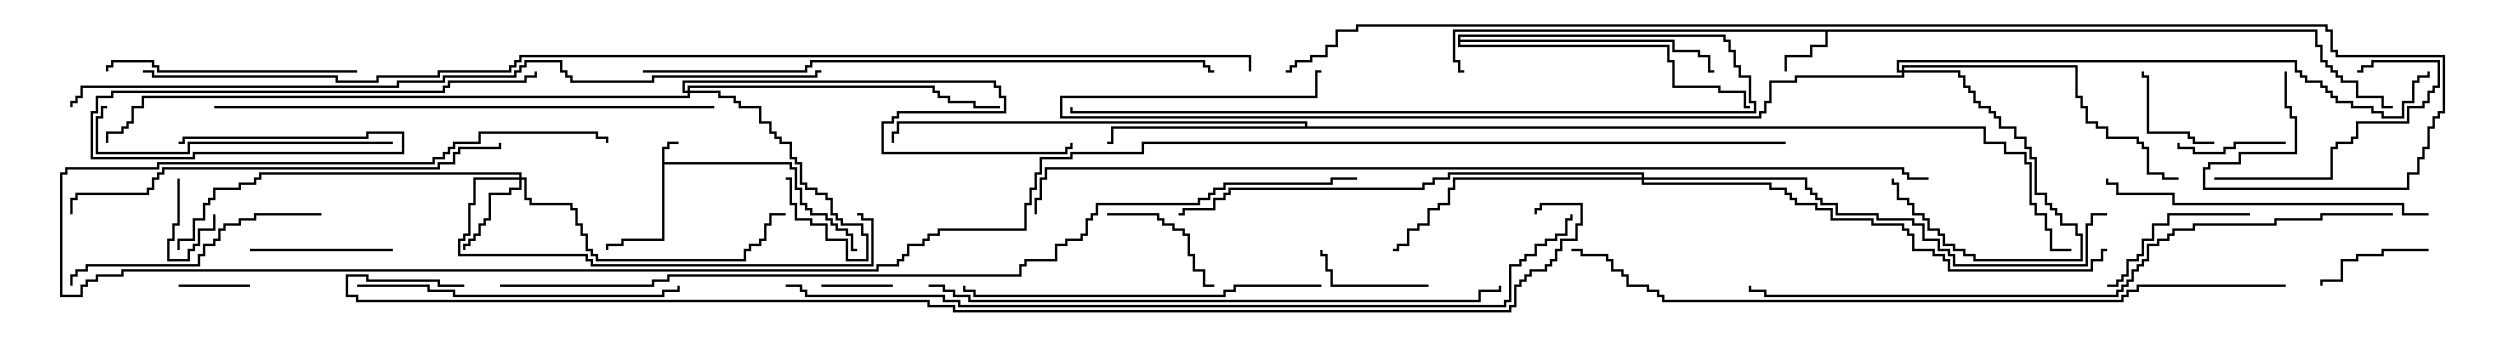 <svg version="1.1" width="105" height="15" xmlns="http://www.w3.org/2000/svg"><path d="M27.807,6.164L28.021,6.164L28.021,5.95L28.5,5.95L28.5,6.05L28.121,6.05L28.121,6.264L27.907,6.264L27.907,6.807L33.264,6.807L33.264,7.021L33.479,7.021L33.479,7.879L33.693,7.879L33.693,8.521L33.907,8.521L33.907,8.736L34.121,8.736L34.121,8.95L34.764,8.95L34.764,9.164L34.979,9.164L34.979,9.379L35.193,9.379L35.193,9.593L35.621,9.593L35.621,9.807L35.836,9.807L35.836,10.45L36,10.45L36,10.55L35.736,10.55L35.736,9.907L35.521,9.907L35.521,9.693L35.093,9.693L35.093,9.479L34.879,9.479L34.879,9.264L34.664,9.264L34.664,9.05L34.021,9.05L34.021,8.836L33.807,8.836L33.807,8.621L33.593,8.621L33.593,7.979L33.379,7.979L33.379,7.121L33.164,7.121L33.164,6.907L27.907,6.907L27.907,10.121L26.193,10.121L26.193,10.336L25.55,10.336L25.55,10.5L25.45,10.5L25.45,10.236L26.093,10.236L26.093,10.021L27.807,10.021z" stroke="none"/><path d="M97.336,1.236L97.336,1.879L97.55,1.879L97.55,2.521L97.764,2.521L97.764,2.736L97.979,2.736L97.979,2.95L98.193,2.95L98.193,3.164L98.407,3.164L98.407,3.379L99.05,3.379L99.05,4.021L100.121,4.021L100.121,4.45L100.5,4.45L100.5,4.55L100.021,4.55L100.021,4.121L98.95,4.121L98.95,3.479L98.307,3.479L98.307,3.264L98.093,3.264L98.093,3.05L97.879,3.05L97.879,2.836L97.664,2.836L97.664,2.621L97.45,2.621L97.45,1.979L97.236,1.979L97.236,1.336L76.764,1.336L76.764,1.979L76.121,1.979L76.121,2.407L75.05,2.407L75.05,3L74.95,3L74.95,2.307L76.021,2.307L76.021,1.879L76.664,1.879L76.664,1.336L61.121,1.336L61.121,2.521L61.336,2.521L61.336,2.95L61.5,2.95L61.5,3.05L61.236,3.05L61.236,2.621L61.021,2.621L61.021,1.236z" stroke="none"/><path d="M54.807,5.307L54.807,5.193L37.764,5.193L37.764,5.621L37.55,5.621L37.55,6L37.45,6L37.45,5.521L37.664,5.521L37.664,5.093L54.907,5.093L54.907,5.307L83.407,5.307L83.407,5.95L84.264,5.95L84.264,6.379L85.121,6.379L85.121,6.807L85.336,6.807L85.336,8.521L85.55,8.521L85.55,8.95L85.979,8.95L85.979,9.593L86.193,9.593L86.193,10.45L87,10.45L87,10.55L86.093,10.55L86.093,9.693L85.879,9.693L85.879,9.05L85.45,9.05L85.45,8.621L85.236,8.621L85.236,6.907L85.021,6.907L85.021,6.479L84.164,6.479L84.164,6.05L83.307,6.05L83.307,5.407L46.764,5.407L46.764,6.05L46.5,6.05L46.5,5.95L46.664,5.95L46.664,5.307z" stroke="none"/><path d="M61.236,1.45L72.479,1.45L72.479,1.664L72.693,1.664L72.693,2.093L72.907,2.093L72.907,2.736L73.121,2.736L73.121,3.164L73.55,3.164L73.55,4.236L73.764,4.236L73.764,4.764L44.95,4.764L44.95,4.5L45.05,4.5L45.05,4.664L73.664,4.664L73.664,4.336L73.45,4.336L73.45,3.264L73.021,3.264L73.021,2.836L72.807,2.836L72.807,2.193L72.593,2.193L72.593,1.764L72.379,1.764L72.379,1.55L61.336,1.55L61.336,1.664L70.336,1.664L70.336,2.093L71.407,2.093L71.407,2.307L71.836,2.307L71.836,2.95L72,2.95L72,3.05L71.736,3.05L71.736,2.407L71.307,2.407L71.307,2.193L70.236,2.193L70.236,1.764L61.336,1.764L61.336,1.879L70.121,1.879L70.121,2.521L70.336,2.521L70.336,3.593L72.264,3.593L72.264,3.807L73.336,3.807L73.336,4.45L73.5,4.45L73.5,4.55L73.236,4.55L73.236,3.907L72.164,3.907L72.164,3.693L70.236,3.693L70.236,2.621L70.021,2.621L70.021,1.979L61.236,1.979z" stroke="none"/><path d="M21.807,7.45L21.807,7.336L10.979,7.336L10.979,7.55L10.764,7.55L10.764,7.764L10.121,7.764L10.121,7.979L9.05,7.979L9.05,8.407L8.836,8.407L8.836,8.621L8.621,8.621L8.621,9.264L8.193,9.264L8.193,10.121L7.55,10.121L7.55,10.5L7.45,10.5L7.45,10.021L8.093,10.021L8.093,9.164L8.521,9.164L8.521,8.521L8.736,8.521L8.736,8.307L8.95,8.307L8.95,7.879L10.021,7.879L10.021,7.664L10.664,7.664L10.664,7.45L10.879,7.45L10.879,7.236L21.907,7.236L21.907,7.45L22.121,7.45L22.121,8.307L22.336,8.307L22.336,8.521L24.05,8.521L24.05,8.736L24.264,8.736L24.264,9.379L24.479,9.379L24.479,9.807L24.693,9.807L24.693,10.45L24.907,10.45L24.907,10.664L25.121,10.664L25.121,10.879L31.236,10.879L31.236,10.45L31.45,10.45L31.45,10.236L31.879,10.236L31.879,10.021L32.093,10.021L32.093,9.379L32.307,9.379L32.307,8.95L33,8.95L33,9.05L32.407,9.05L32.407,9.479L32.193,9.479L32.193,10.121L31.979,10.121L31.979,10.336L31.55,10.336L31.55,10.55L31.336,10.55L31.336,10.979L25.021,10.979L25.021,10.764L24.807,10.764L24.807,10.55L24.593,10.55L24.593,9.907L24.379,9.907L24.379,9.479L24.164,9.479L24.164,8.836L23.95,8.836L23.95,8.621L22.236,8.621L22.236,8.407L22.021,8.407L22.021,7.55L21.907,7.55L21.907,7.979L21.479,7.979L21.479,8.193L20.621,8.193L20.621,9.264L20.407,9.264L20.407,9.479L20.193,9.479L20.193,9.907L19.979,9.907L19.979,10.121L19.764,10.121L19.764,10.336L19.55,10.336L19.55,10.5L19.45,10.5L19.45,10.236L19.664,10.236L19.664,10.021L19.879,10.021L19.879,9.807L20.093,9.807L20.093,9.379L20.307,9.379L20.307,9.164L20.521,9.164L20.521,8.093L21.379,8.093L21.379,7.879L21.807,7.879L21.807,7.55L19.979,7.55L19.979,8.621L19.764,8.621L19.764,9.907L19.55,9.907L19.55,10.121L19.336,10.121L19.336,10.664L24.693,10.664L24.693,10.879L24.907,10.879L24.907,11.093L36.593,11.093L36.593,9.264L36.164,9.264L36.164,9.05L36,9.05L36,8.95L36.264,8.95L36.264,9.164L36.693,9.164L36.693,11.193L24.807,11.193L24.807,10.979L24.593,10.979L24.593,10.764L19.236,10.764L19.236,10.021L19.45,10.021L19.45,9.807L19.664,9.807L19.664,8.521L19.879,8.521L19.879,7.45z" stroke="none"/><path d="M79.879,2.95L79.879,2.736L87.264,2.736L87.264,4.021L87.479,4.021L87.479,4.45L87.693,4.45L87.693,5.093L88.121,5.093L88.121,5.307L88.55,5.307L88.55,5.736L89.836,5.736L89.836,5.95L90.05,5.95L90.05,6.164L90.264,6.164L90.264,7.236L90.907,7.236L90.907,7.45L91.5,7.45L91.5,7.55L90.807,7.55L90.807,7.336L90.164,7.336L90.164,6.264L89.95,6.264L89.95,6.05L89.736,6.05L89.736,5.836L88.45,5.836L88.45,5.407L88.021,5.407L88.021,5.193L87.593,5.193L87.593,4.55L87.379,4.55L87.379,4.121L87.164,4.121L87.164,2.836L79.979,2.836L79.979,2.95L82.336,2.95L82.336,3.164L82.55,3.164L82.55,3.593L82.764,3.593L82.764,3.807L82.979,3.807L82.979,4.236L83.193,4.236L83.193,4.45L83.621,4.45L83.621,4.664L83.836,4.664L83.836,4.879L84.05,4.879L84.05,5.307L84.693,5.307L84.693,5.736L85.121,5.736L85.121,6.164L85.336,6.164L85.336,6.593L85.55,6.593L85.55,8.093L85.979,8.093L85.979,8.521L86.193,8.521L86.193,8.736L86.407,8.736L86.407,8.95L86.621,8.95L86.621,9.379L87.264,9.379L87.264,9.807L87.479,9.807L87.479,10.979L82.879,10.979L82.879,10.764L82.45,10.764L82.45,10.55L82.021,10.55L82.021,10.336L81.593,10.336L81.593,9.907L81.379,9.907L81.379,9.693L80.95,9.693L80.95,9.264L80.736,9.264L80.736,9.05L80.307,9.05L80.307,8.621L80.093,8.621L80.093,8.407L79.664,8.407L79.664,7.764L79.45,7.764L79.45,7.5L79.55,7.5L79.55,7.664L79.764,7.664L79.764,8.307L80.193,8.307L80.193,8.521L80.407,8.521L80.407,8.95L80.836,8.95L80.836,9.164L81.05,9.164L81.05,9.593L81.479,9.593L81.479,9.807L81.693,9.807L81.693,10.236L82.121,10.236L82.121,10.45L82.55,10.45L82.55,10.664L82.979,10.664L82.979,10.879L87.379,10.879L87.379,9.907L87.164,9.907L87.164,9.479L86.521,9.479L86.521,9.05L86.307,9.05L86.307,8.836L86.093,8.836L86.093,8.621L85.879,8.621L85.879,8.193L85.45,8.193L85.45,6.693L85.236,6.693L85.236,6.264L85.021,6.264L85.021,5.836L84.593,5.836L84.593,5.407L83.95,5.407L83.95,4.979L83.736,4.979L83.736,4.764L83.521,4.764L83.521,4.55L83.093,4.55L83.093,4.336L82.879,4.336L82.879,3.907L82.664,3.907L82.664,3.693L82.45,3.693L82.45,3.264L82.236,3.264L82.236,3.05L79.979,3.05L79.979,3.264L75.479,3.264L75.479,3.479L74.407,3.479L74.407,4.336L74.193,4.336L74.193,4.764L73.979,4.764L73.979,4.979L44.521,4.979L44.521,4.021L55.236,4.021L55.236,2.95L55.5,2.95L55.5,3.05L55.336,3.05L55.336,4.121L44.621,4.121L44.621,4.879L73.879,4.879L73.879,4.664L74.093,4.664L74.093,4.236L74.307,4.236L74.307,3.379L75.379,3.379L75.379,3.164L79.879,3.164L79.879,3.05L79.664,3.05L79.664,2.521L96.479,2.521L96.479,2.95L96.693,2.95L96.693,3.164L96.907,3.164L96.907,3.379L97.55,3.379L97.55,3.593L97.764,3.593L97.764,3.807L97.979,3.807L97.979,4.021L98.193,4.021L98.193,4.236L98.836,4.236L98.836,4.45L99.693,4.45L99.693,4.664L100.121,4.664L100.121,4.879L100.879,4.879L100.879,4.236L101.307,4.236L101.307,3.379L101.521,3.379L101.521,3.164L101.95,3.164L101.95,3L102.05,3L102.05,3.264L101.621,3.264L101.621,3.479L101.407,3.479L101.407,4.336L100.979,4.336L100.979,4.979L100.021,4.979L100.021,4.764L99.593,4.764L99.593,4.55L98.736,4.55L98.736,4.336L98.093,4.336L98.093,4.121L97.879,4.121L97.879,3.907L97.664,3.907L97.664,3.693L97.45,3.693L97.45,3.479L96.807,3.479L96.807,3.264L96.593,3.264L96.593,3.05L96.379,3.05L96.379,2.621L79.764,2.621L79.764,2.95z" stroke="none"/><path d="M28.879,3.807L28.879,3.593L39.264,3.593L39.264,3.807L39.479,3.807L39.479,4.021L39.907,4.021L39.907,4.236L40.979,4.236L40.979,4.45L42,4.45L42,4.55L40.879,4.55L40.879,4.336L39.807,4.336L39.807,4.121L39.379,4.121L39.379,3.907L39.164,3.907L39.164,3.693L28.979,3.693L28.979,3.807L30.264,3.807L30.264,4.021L30.907,4.021L30.907,4.236L31.121,4.236L31.121,4.45L31.979,4.45L31.979,5.093L32.407,5.093L32.407,5.521L32.621,5.521L32.621,5.736L32.836,5.736L32.836,5.95L33.264,5.95L33.264,6.593L33.479,6.593L33.479,6.807L33.693,6.807L33.693,7.664L33.907,7.664L33.907,7.879L34.336,7.879L34.336,8.093L34.764,8.093L34.764,8.307L34.979,8.307L34.979,8.95L35.193,8.95L35.193,9.164L35.407,9.164L35.407,9.379L36.264,9.379L36.264,9.807L36.479,9.807L36.479,10.979L35.521,10.979L35.521,10.121L34.664,10.121L34.664,9.479L34.021,9.479L34.021,9.264L33.379,9.264L33.379,8.621L33.164,8.621L33.164,7.55L33,7.55L33,7.45L33.264,7.45L33.264,8.521L33.479,8.521L33.479,9.164L34.121,9.164L34.121,9.379L34.764,9.379L34.764,10.021L35.621,10.021L35.621,10.879L36.379,10.879L36.379,9.907L36.164,9.907L36.164,9.479L35.307,9.479L35.307,9.264L35.093,9.264L35.093,9.05L34.879,9.05L34.879,8.407L34.664,8.407L34.664,8.193L34.236,8.193L34.236,7.979L33.807,7.979L33.807,7.764L33.593,7.764L33.593,6.907L33.379,6.907L33.379,6.693L33.164,6.693L33.164,6.05L32.736,6.05L32.736,5.836L32.521,5.836L32.521,5.621L32.307,5.621L32.307,5.193L31.879,5.193L31.879,4.55L31.021,4.55L31.021,4.336L30.807,4.336L30.807,4.121L30.164,4.121L30.164,3.907L28.979,3.907L28.979,4.121L6.05,4.121L6.05,4.55L5.621,4.55L5.621,5.193L5.407,5.193L5.407,5.407L5.193,5.407L5.193,5.621L4.55,5.621L4.55,6L4.45,6L4.45,5.521L5.093,5.521L5.093,5.307L5.307,5.307L5.307,5.093L5.521,5.093L5.521,4.45L5.95,4.45L5.95,4.021L28.879,4.021L28.879,3.907L28.664,3.907L28.664,3.379L41.836,3.379L41.836,3.593L42.05,3.593L42.05,4.021L42.264,4.021L42.264,4.764L37.764,4.764L37.764,4.979L37.55,4.979L37.55,5.193L37.121,5.193L37.121,6.379L44.736,6.379L44.736,6.164L44.95,6.164L44.95,6L45.05,6L45.05,6.264L44.836,6.264L44.836,6.479L37.021,6.479L37.021,5.093L37.45,5.093L37.45,4.879L37.664,4.879L37.664,4.664L42.164,4.664L42.164,4.121L41.95,4.121L41.95,3.693L41.736,3.693L41.736,3.479L28.764,3.479L28.764,3.807z" stroke="none"/><path d="M68.95,7.45L68.95,7.336L60.907,7.336L60.907,7.55L60.264,7.55L60.264,7.764L59.836,7.764L59.836,7.979L51.693,7.979L51.693,8.193L51.479,8.193L51.479,8.407L51.05,8.407L51.05,8.836L49.764,8.836L49.764,9.05L49.5,9.05L49.5,8.95L49.664,8.95L49.664,8.736L50.95,8.736L50.95,8.307L51.379,8.307L51.379,8.093L51.593,8.093L51.593,7.879L59.736,7.879L59.736,7.664L60.164,7.664L60.164,7.45L60.807,7.45L60.807,7.236L69.05,7.236L69.05,7.45L75.907,7.45L75.907,7.879L76.121,7.879L76.121,8.093L76.336,8.093L76.336,8.307L76.55,8.307L76.55,8.521L77.193,8.521L77.193,8.95L78.907,8.95L78.907,9.164L80.407,9.164L80.407,9.379L80.836,9.379L80.836,10.021L81.479,10.021L81.479,10.45L81.907,10.45L81.907,10.664L82.121,10.664L82.121,11.093L87.593,11.093L87.593,9.379L87.807,9.379L87.807,8.95L88.5,8.95L88.5,9.05L87.907,9.05L87.907,9.479L87.693,9.479L87.693,11.193L82.021,11.193L82.021,10.764L81.807,10.764L81.807,10.55L81.379,10.55L81.379,10.121L80.736,10.121L80.736,9.479L80.307,9.479L80.307,9.264L78.807,9.264L78.807,9.05L77.093,9.05L77.093,8.621L76.45,8.621L76.45,8.407L76.236,8.407L76.236,8.193L76.021,8.193L76.021,7.979L75.807,7.979L75.807,7.55L69.05,7.55L69.05,7.664L74.407,7.664L74.407,7.879L75.05,7.879L75.05,8.093L75.264,8.093L75.264,8.307L75.479,8.307L75.479,8.521L76.336,8.521L76.336,8.736L76.979,8.736L76.979,9.164L78.693,9.164L78.693,9.379L79.979,9.379L79.979,9.593L80.193,9.593L80.193,9.807L80.407,9.807L80.407,10.45L81.264,10.45L81.264,10.664L81.693,10.664L81.693,10.879L81.907,10.879L81.907,11.307L87.807,11.307L87.807,10.879L88.236,10.879L88.236,10.45L88.5,10.45L88.5,10.55L88.336,10.55L88.336,10.979L87.907,10.979L87.907,11.407L81.807,11.407L81.807,10.979L81.593,10.979L81.593,10.764L81.164,10.764L81.164,10.55L80.307,10.55L80.307,9.907L80.093,9.907L80.093,9.693L79.879,9.693L79.879,9.479L78.593,9.479L78.593,9.264L76.879,9.264L76.879,8.836L76.236,8.836L76.236,8.621L75.379,8.621L75.379,8.407L75.164,8.407L75.164,8.193L74.95,8.193L74.95,7.979L74.307,7.979L74.307,7.764L68.95,7.764L68.95,7.55L61.121,7.55L61.121,7.979L60.907,7.979L60.907,8.621L60.479,8.621L60.479,8.836L60.05,8.836L60.05,9.479L59.621,9.479L59.621,9.693L59.193,9.693L59.193,10.336L58.764,10.336L58.764,10.55L58.5,10.55L58.5,10.45L58.664,10.45L58.664,10.236L59.093,10.236L59.093,9.593L59.521,9.593L59.521,9.379L59.95,9.379L59.95,8.736L60.379,8.736L60.379,8.521L60.807,8.521L60.807,7.879L61.021,7.879L61.021,7.45z" stroke="none"/><path d="M7.45,7.5L7.55,7.5L7.55,9.479L7.336,9.479L7.336,10.121L7.121,10.121L7.121,10.879L7.879,10.879L7.879,10.45L8.093,10.45L8.093,10.236L8.307,10.236L8.307,9.593L8.95,9.593L8.95,9L9.05,9L9.05,9.693L8.407,9.693L8.407,10.336L8.193,10.336L8.193,10.55L7.979,10.55L7.979,10.979L7.021,10.979L7.021,10.021L7.236,10.021L7.236,9.379L7.45,9.379z" stroke="none"/><path d="M7.5,12.05L7.5,11.95L10.5,11.95L10.5,12.05z" stroke="none"/><path d="M37.5,11.95L37.5,12.05L34.5,12.05L34.5,11.95z" stroke="none"/><path d="M93,5.95L93,6.05L92.093,6.05L92.093,5.836L91.879,5.836L91.879,5.621L90.164,5.621L90.164,3.264L89.95,3.264L89.95,3L90.05,3L90.05,3.164L90.264,3.164L90.264,5.521L91.979,5.521L91.979,5.736L92.193,5.736L92.193,5.95z" stroke="none"/><path d="M96,5.95L96,6.05L93.907,6.05L93.907,6.264L93.479,6.264L93.479,6.479L92.093,6.479L92.093,6.264L91.45,6.264L91.45,6L91.55,6L91.55,6.164L92.193,6.164L92.193,6.379L93.379,6.379L93.379,6.164L93.807,6.164L93.807,5.95z" stroke="none"/><path d="M102,10.45L102,10.55L100.121,10.55L100.121,10.764L99.05,10.764L99.05,10.979L98.407,10.979L98.407,11.836L97.55,11.836L97.55,12L97.45,12L97.45,11.736L98.307,11.736L98.307,10.879L98.95,10.879L98.95,10.664L100.021,10.664L100.021,10.45z" stroke="none"/><path d="M60,11.95L60,12.05L55.879,12.05L55.879,11.407L55.664,11.407L55.664,10.764L55.45,10.764L55.45,10.5L55.55,10.5L55.55,10.664L55.764,10.664L55.764,11.307L55.979,11.307L55.979,11.95z" stroke="none"/><path d="M46.5,9.05L46.5,8.95L48.693,8.95L48.693,9.164L48.907,9.164L48.907,9.379L49.336,9.379L49.336,9.593L49.764,9.593L49.764,9.807L49.979,9.807L49.979,10.664L50.193,10.664L50.193,11.307L50.621,11.307L50.621,11.95L51,11.95L51,12.05L50.521,12.05L50.521,11.407L50.093,11.407L50.093,10.764L49.879,10.764L49.879,9.907L49.664,9.907L49.664,9.693L49.236,9.693L49.236,9.479L48.807,9.479L48.807,9.264L48.593,9.264L48.593,9.05z" stroke="none"/><path d="M16.5,10.45L16.5,10.55L10.5,10.55L10.5,10.45z" stroke="none"/><path d="M94.5,8.95L94.5,9.05L91.121,9.05L91.121,9.479L90.479,9.479L90.479,10.121L90.05,10.121L90.05,10.764L89.836,10.764L89.836,10.979L89.407,10.979L89.407,11.621L89.193,11.621L89.193,11.836L88.979,11.836L88.979,12.05L88.5,12.05L88.5,11.95L88.879,11.95L88.879,11.736L89.093,11.736L89.093,11.521L89.307,11.521L89.307,10.879L89.736,10.879L89.736,10.664L89.95,10.664L89.95,10.021L90.379,10.021L90.379,9.379L91.021,9.379L91.021,8.95z" stroke="none"/><path d="M93,7.55L93,7.45L97.879,7.45L97.879,6.164L98.093,6.164L98.093,5.95L98.736,5.95L98.736,5.736L98.95,5.736L98.95,5.093L101.093,5.093L101.093,4.45L101.736,4.45L101.736,4.236L101.95,4.236L101.95,3.807L102.164,3.807L102.164,3.593L102.379,3.593L102.379,2.621L99.693,2.621L99.693,2.836L99.264,2.836L99.264,3.05L99,3.05L99,2.95L99.164,2.95L99.164,2.736L99.593,2.736L99.593,2.521L102.479,2.521L102.479,3.693L102.264,3.693L102.264,3.907L102.05,3.907L102.05,4.336L101.836,4.336L101.836,4.55L101.193,4.55L101.193,5.193L99.05,5.193L99.05,5.836L98.836,5.836L98.836,6.05L98.193,6.05L98.193,6.264L97.979,6.264L97.979,7.55z" stroke="none"/><path d="M15,2.95L15,3.05L6.593,3.05L6.593,2.836L6.379,2.836L6.379,2.621L4.764,2.621L4.764,2.836L4.55,2.836L4.55,3L4.45,3L4.45,2.736L4.664,2.736L4.664,2.521L6.479,2.521L6.479,2.736L6.693,2.736L6.693,2.95z" stroke="none"/><path d="M13.5,8.95L13.5,9.05L10.764,9.05L10.764,9.264L10.121,9.264L10.121,9.479L9.479,9.479L9.479,9.693L9.264,9.693L9.264,10.121L9.05,10.121L9.05,10.336L8.621,10.336L8.621,10.764L8.407,10.764L8.407,11.193L3.693,11.193L3.693,11.407L3.264,11.407L3.264,11.621L3.05,11.621L3.05,12L2.95,12L2.95,11.521L3.164,11.521L3.164,11.307L3.593,11.307L3.593,11.093L8.307,11.093L8.307,10.664L8.521,10.664L8.521,10.236L8.95,10.236L8.95,10.021L9.164,10.021L9.164,9.593L9.379,9.593L9.379,9.379L10.021,9.379L10.021,9.164L10.664,9.164L10.664,8.95z" stroke="none"/><path d="M16.5,5.95L16.5,6.05L7.979,6.05L7.979,6.479L4.021,6.479L4.021,4.879L4.236,4.879L4.236,4.45L4.5,4.45L4.5,4.55L4.336,4.55L4.336,4.979L4.121,4.979L4.121,6.379L7.879,6.379L7.879,5.95z" stroke="none"/><path d="M15,12.05L15,11.95L18.05,11.95L18.05,12.164L19.121,12.164L19.121,12.379L27.807,12.379L27.807,12.164L28.45,12.164L28.45,12L28.55,12L28.55,12.264L27.907,12.264L27.907,12.479L19.021,12.479L19.021,12.264L17.95,12.264L17.95,12.05z" stroke="none"/><path d="M102,8.95L102,9.05L100.879,9.05L100.879,8.621L91.236,8.621L91.236,8.193L88.879,8.193L88.879,7.764L88.45,7.764L88.45,7.5L88.55,7.5L88.55,7.664L88.979,7.664L88.979,8.093L91.336,8.093L91.336,8.521L100.979,8.521L100.979,8.95z" stroke="none"/><path d="M55.5,11.95L55.5,12.05L51.907,12.05L51.907,12.264L51.479,12.264L51.479,12.479L40.879,12.479L40.879,12.264L40.45,12.264L40.45,12L40.55,12L40.55,12.164L40.979,12.164L40.979,12.379L51.379,12.379L51.379,12.164L51.807,12.164L51.807,11.95z" stroke="none"/><path d="M7.5,6.05L7.5,5.95L7.664,5.95L7.664,5.736L15.379,5.736L15.379,5.521L16.979,5.521L16.979,6.479L8.193,6.479L8.193,6.693L3.807,6.693L3.807,4.664L4.021,4.664L4.021,4.021L4.664,4.021L4.664,3.807L18.593,3.807L18.593,3.593L18.807,3.593L18.807,3.379L22.021,3.379L22.021,3.164L22.45,3.164L22.45,3L22.55,3L22.55,3.264L22.121,3.264L22.121,3.479L18.907,3.479L18.907,3.693L18.693,3.693L18.693,3.907L4.764,3.907L4.764,4.121L4.121,4.121L4.121,4.764L3.907,4.764L3.907,6.593L8.093,6.593L8.093,6.379L16.879,6.379L16.879,5.621L15.479,5.621L15.479,5.836L7.764,5.836L7.764,6.05z" stroke="none"/><path d="M3.05,9L2.95,9L2.95,8.307L3.164,8.307L3.164,8.093L6.164,8.093L6.164,7.879L6.379,7.879L6.379,7.45L6.593,7.45L6.593,7.236L6.807,7.236L6.807,7.021L18.379,7.021L18.379,6.807L19.021,6.807L19.021,6.379L19.236,6.379L19.236,6.164L20.95,6.164L20.95,6L21.05,6L21.05,6.264L19.336,6.264L19.336,6.479L19.121,6.479L19.121,6.907L18.479,6.907L18.479,7.121L6.907,7.121L6.907,7.336L6.693,7.336L6.693,7.55L6.479,7.55L6.479,7.979L6.264,7.979L6.264,8.193L3.264,8.193L3.264,8.407L3.05,8.407z" stroke="none"/><path d="M9,4.55L9,4.45L30,4.45L30,4.55z" stroke="none"/><path d="M27,3.05L27,2.95L33.807,2.95L33.807,2.736L34.021,2.736L34.021,2.521L50.621,2.521L50.621,2.736L50.836,2.736L50.836,2.95L51,2.95L51,3.05L50.736,3.05L50.736,2.836L50.521,2.836L50.521,2.621L34.121,2.621L34.121,2.836L33.907,2.836L33.907,3.05z" stroke="none"/><path d="M39,12.05L39,11.95L39.693,11.95L39.693,12.164L40.121,12.164L40.121,12.379L40.764,12.379L40.764,12.593L62.093,12.593L62.093,12.164L62.95,12.164L62.95,12L63.05,12L63.05,12.264L62.193,12.264L62.193,12.693L40.664,12.693L40.664,12.479L40.021,12.479L40.021,12.264L39.593,12.264L39.593,12.05z" stroke="none"/><path d="M100.5,8.95L100.5,9.05L97.55,9.05L97.55,9.264L95.621,9.264L95.621,9.479L92.193,9.479L92.193,9.693L91.336,9.693L91.336,9.907L91.121,9.907L91.121,10.121L90.693,10.121L90.693,10.336L90.264,10.336L90.264,10.979L90.05,10.979L90.05,11.193L89.836,11.193L89.836,11.407L89.621,11.407L89.621,11.836L89.407,11.836L89.407,12.05L89.193,12.05L89.193,12.264L88.979,12.264L88.979,12.479L74.093,12.479L74.093,12.264L73.45,12.264L73.45,12L73.55,12L73.55,12.164L74.193,12.164L74.193,12.379L88.879,12.379L88.879,12.164L89.093,12.164L89.093,11.95L89.307,11.95L89.307,11.736L89.521,11.736L89.521,11.307L89.736,11.307L89.736,11.093L89.95,11.093L89.95,10.879L90.164,10.879L90.164,10.236L90.593,10.236L90.593,10.021L91.021,10.021L91.021,9.807L91.236,9.807L91.236,9.593L92.093,9.593L92.093,9.379L95.521,9.379L95.521,9.164L97.45,9.164L97.45,8.95z" stroke="none"/><path d="M96,11.95L96,12.05L89.836,12.05L89.836,12.264L89.407,12.264L89.407,12.479L89.193,12.479L89.193,12.693L69.807,12.693L69.807,12.479L69.593,12.479L69.593,12.264L69.164,12.264L69.164,12.05L68.307,12.05L68.307,11.621L68.093,11.621L68.093,11.407L67.664,11.407L67.664,10.979L67.45,10.979L67.45,10.764L66.379,10.764L66.379,10.55L66,10.55L66,10.45L66.479,10.45L66.479,10.664L67.55,10.664L67.55,10.879L67.764,10.879L67.764,11.307L68.193,11.307L68.193,11.521L68.407,11.521L68.407,11.95L69.264,11.95L69.264,12.164L69.693,12.164L69.693,12.379L69.907,12.379L69.907,12.593L89.093,12.593L89.093,12.379L89.307,12.379L89.307,12.164L89.736,12.164L89.736,11.95z" stroke="none"/><path d="M3.05,4.5L2.95,4.5L2.95,4.236L3.164,4.236L3.164,4.021L3.379,4.021L3.379,3.593L16.664,3.593L16.664,3.379L18.593,3.379L18.593,3.164L21.593,3.164L21.593,2.95L21.807,2.95L21.807,2.736L22.021,2.736L22.021,2.521L23.621,2.521L23.621,2.95L23.836,2.95L23.836,3.164L24.05,3.164L24.05,3.379L27.379,3.379L27.379,3.164L34.236,3.164L34.236,2.95L34.5,2.95L34.5,3.05L34.336,3.05L34.336,3.264L27.479,3.264L27.479,3.479L23.95,3.479L23.95,3.264L23.736,3.264L23.736,3.05L23.521,3.05L23.521,2.621L22.121,2.621L22.121,2.836L21.907,2.836L21.907,3.05L21.693,3.05L21.693,3.264L18.693,3.264L18.693,3.479L16.764,3.479L16.764,3.693L3.479,3.693L3.479,4.121L3.264,4.121L3.264,4.336L3.05,4.336z" stroke="none"/><path d="M33,12.05L33,11.95L33.693,11.95L33.693,12.164L33.907,12.164L33.907,12.379L39.693,12.379L39.693,12.593L40.336,12.593L40.336,12.807L63.164,12.807L63.164,12.593L63.379,12.593L63.379,11.093L63.807,11.093L63.807,10.879L64.021,10.879L64.021,10.664L64.45,10.664L64.45,10.236L64.879,10.236L64.879,10.021L65.307,10.021L65.307,9.807L65.736,9.807L65.736,9.164L65.95,9.164L65.95,9L66.05,9L66.05,9.264L65.836,9.264L65.836,9.907L65.407,9.907L65.407,10.121L64.979,10.121L64.979,10.336L64.55,10.336L64.55,10.764L64.121,10.764L64.121,10.979L63.907,10.979L63.907,11.193L63.479,11.193L63.479,12.693L63.264,12.693L63.264,12.907L40.236,12.907L40.236,12.693L39.593,12.693L39.593,12.479L33.807,12.479L33.807,12.264L33.593,12.264L33.593,12.05z" stroke="none"/><path d="M21,12.05L21,11.95L27.379,11.95L27.379,11.736L28.021,11.736L28.021,11.521L42.807,11.521L42.807,11.093L43.021,11.093L43.021,10.879L44.307,10.879L44.307,10.236L44.736,10.236L44.736,10.021L45.379,10.021L45.379,9.807L45.593,9.807L45.593,9.164L45.807,9.164L45.807,8.95L46.021,8.95L46.021,8.521L50.307,8.521L50.307,8.307L50.736,8.307L50.736,8.093L50.95,8.093L50.95,7.879L51.379,7.879L51.379,7.664L55.879,7.664L55.879,7.45L57,7.45L57,7.55L55.979,7.55L55.979,7.764L51.479,7.764L51.479,7.979L51.05,7.979L51.05,8.193L50.836,8.193L50.836,8.407L50.407,8.407L50.407,8.621L46.121,8.621L46.121,9.05L45.907,9.05L45.907,9.264L45.693,9.264L45.693,9.907L45.479,9.907L45.479,10.121L44.836,10.121L44.836,10.336L44.407,10.336L44.407,10.979L43.121,10.979L43.121,11.193L42.907,11.193L42.907,11.621L28.121,11.621L28.121,11.836L27.479,11.836L27.479,12.05z" stroke="none"/><path d="M81,7.45L81,7.55L80.093,7.55L80.093,7.336L79.879,7.336L79.879,7.121L43.979,7.121L43.979,7.55L43.764,7.55L43.764,8.407L43.55,8.407L43.55,9L43.45,9L43.45,8.307L43.664,8.307L43.664,7.45L43.879,7.45L43.879,7.021L79.979,7.021L79.979,7.236L80.193,7.236L80.193,7.45z" stroke="none"/><path d="M95.95,3L96.05,3L96.05,4.45L96.264,4.45L96.264,4.879L96.479,4.879L96.479,6.479L94.121,6.479L94.121,6.907L92.836,6.907L92.836,7.121L92.621,7.121L92.621,7.879L101.093,7.879L101.093,7.236L101.521,7.236L101.521,6.593L101.736,6.593L101.736,6.164L101.95,6.164L101.95,5.307L102.164,5.307L102.164,4.879L102.379,4.879L102.379,4.664L102.593,4.664L102.593,2.407L98.093,2.407L98.093,2.193L97.879,2.193L97.879,1.336L97.664,1.336L97.664,1.121L57.05,1.121L57.05,1.336L56.193,1.336L56.193,1.979L55.764,1.979L55.764,2.407L55.121,2.407L55.121,2.621L54.479,2.621L54.479,2.836L54.264,2.836L54.264,3.05L54,3.05L54,2.95L54.164,2.95L54.164,2.736L54.379,2.736L54.379,2.521L55.021,2.521L55.021,2.307L55.664,2.307L55.664,1.879L56.093,1.879L56.093,1.236L56.95,1.236L56.95,1.021L97.764,1.021L97.764,1.236L97.979,1.236L97.979,2.093L98.193,2.093L98.193,2.307L102.693,2.307L102.693,4.764L102.479,4.764L102.479,4.979L102.264,4.979L102.264,5.407L102.05,5.407L102.05,6.264L101.836,6.264L101.836,6.693L101.621,6.693L101.621,7.336L101.193,7.336L101.193,7.979L92.521,7.979L92.521,7.021L92.736,7.021L92.736,6.807L94.021,6.807L94.021,6.379L96.379,6.379L96.379,4.979L96.164,4.979L96.164,4.55L95.95,4.55z" stroke="none"/><path d="M19.5,11.95L19.5,12.05L18.379,12.05L18.379,11.836L15.379,11.836L15.379,11.621L14.621,11.621L14.621,12.379L15.05,12.379L15.05,12.593L39.05,12.593L39.05,12.807L40.121,12.807L40.121,13.021L63.379,13.021L63.379,12.807L63.593,12.807L63.593,11.95L63.807,11.95L63.807,11.736L64.021,11.736L64.021,11.521L64.236,11.521L64.236,11.307L64.879,11.307L64.879,11.093L65.093,11.093L65.093,10.879L65.307,10.879L65.307,10.45L65.521,10.45L65.521,10.021L66.164,10.021L66.164,9.379L66.379,9.379L66.379,8.621L64.764,8.621L64.764,8.836L64.55,8.836L64.55,9L64.45,9L64.45,8.736L64.664,8.736L64.664,8.521L66.479,8.521L66.479,9.479L66.264,9.479L66.264,10.121L65.621,10.121L65.621,10.55L65.407,10.55L65.407,10.979L65.193,10.979L65.193,11.193L64.979,11.193L64.979,11.407L64.336,11.407L64.336,11.621L64.121,11.621L64.121,11.836L63.907,11.836L63.907,12.05L63.693,12.05L63.693,12.907L63.479,12.907L63.479,13.121L40.021,13.121L40.021,12.907L38.95,12.907L38.95,12.693L14.95,12.693L14.95,12.479L14.521,12.479L14.521,11.521L15.479,11.521L15.479,11.736L18.479,11.736L18.479,11.95z" stroke="none"/><path d="M6,3.05L6,2.95L6.479,2.95L6.479,3.164L14.193,3.164L14.193,3.379L15.807,3.379L15.807,3.164L18.379,3.164L18.379,2.95L21.379,2.95L21.379,2.736L21.593,2.736L21.593,2.521L21.807,2.521L21.807,2.307L52.55,2.307L52.55,3L52.45,3L52.45,2.407L21.907,2.407L21.907,2.621L21.693,2.621L21.693,2.836L21.479,2.836L21.479,3.05L18.479,3.05L18.479,3.264L15.907,3.264L15.907,3.479L14.093,3.479L14.093,3.264L6.379,3.264L6.379,3.05z" stroke="none"/><path d="M75,5.95L75,6.05L48.05,6.05L48.05,6.479L45.05,6.479L45.05,6.693L43.764,6.693L43.764,7.336L43.55,7.336L43.55,7.979L43.336,7.979L43.336,8.621L43.121,8.621L43.121,9.693L39.479,9.693L39.479,9.907L39.05,9.907L39.05,10.121L38.836,10.121L38.836,10.336L38.193,10.336L38.193,10.764L37.979,10.764L37.979,10.979L37.764,10.979L37.764,11.193L36.907,11.193L36.907,11.407L5.193,11.407L5.193,11.621L4.121,11.621L4.121,11.836L3.693,11.836L3.693,12.05L3.479,12.05L3.479,12.479L2.521,12.479L2.521,7.236L2.736,7.236L2.736,7.021L6.593,7.021L6.593,6.807L18.164,6.807L18.164,6.593L18.593,6.593L18.593,6.379L18.807,6.379L18.807,6.164L19.021,6.164L19.021,5.95L20.093,5.95L20.093,5.521L25.121,5.521L25.121,5.736L25.55,5.736L25.55,6L25.45,6L25.45,5.836L25.021,5.836L25.021,5.621L20.193,5.621L20.193,6.05L19.121,6.05L19.121,6.264L18.907,6.264L18.907,6.479L18.693,6.479L18.693,6.693L18.264,6.693L18.264,6.907L6.693,6.907L6.693,7.121L2.836,7.121L2.836,7.336L2.621,7.336L2.621,12.379L3.379,12.379L3.379,11.95L3.593,11.95L3.593,11.736L4.021,11.736L4.021,11.521L5.093,11.521L5.093,11.307L36.807,11.307L36.807,11.093L37.664,11.093L37.664,10.879L37.879,10.879L37.879,10.664L38.093,10.664L38.093,10.236L38.736,10.236L38.736,10.021L38.95,10.021L38.95,9.807L39.379,9.807L39.379,9.593L43.021,9.593L43.021,8.521L43.236,8.521L43.236,7.879L43.45,7.879L43.45,7.236L43.664,7.236L43.664,6.593L44.95,6.593L44.95,6.379L47.95,6.379L47.95,5.95z" stroke="none"/></svg>